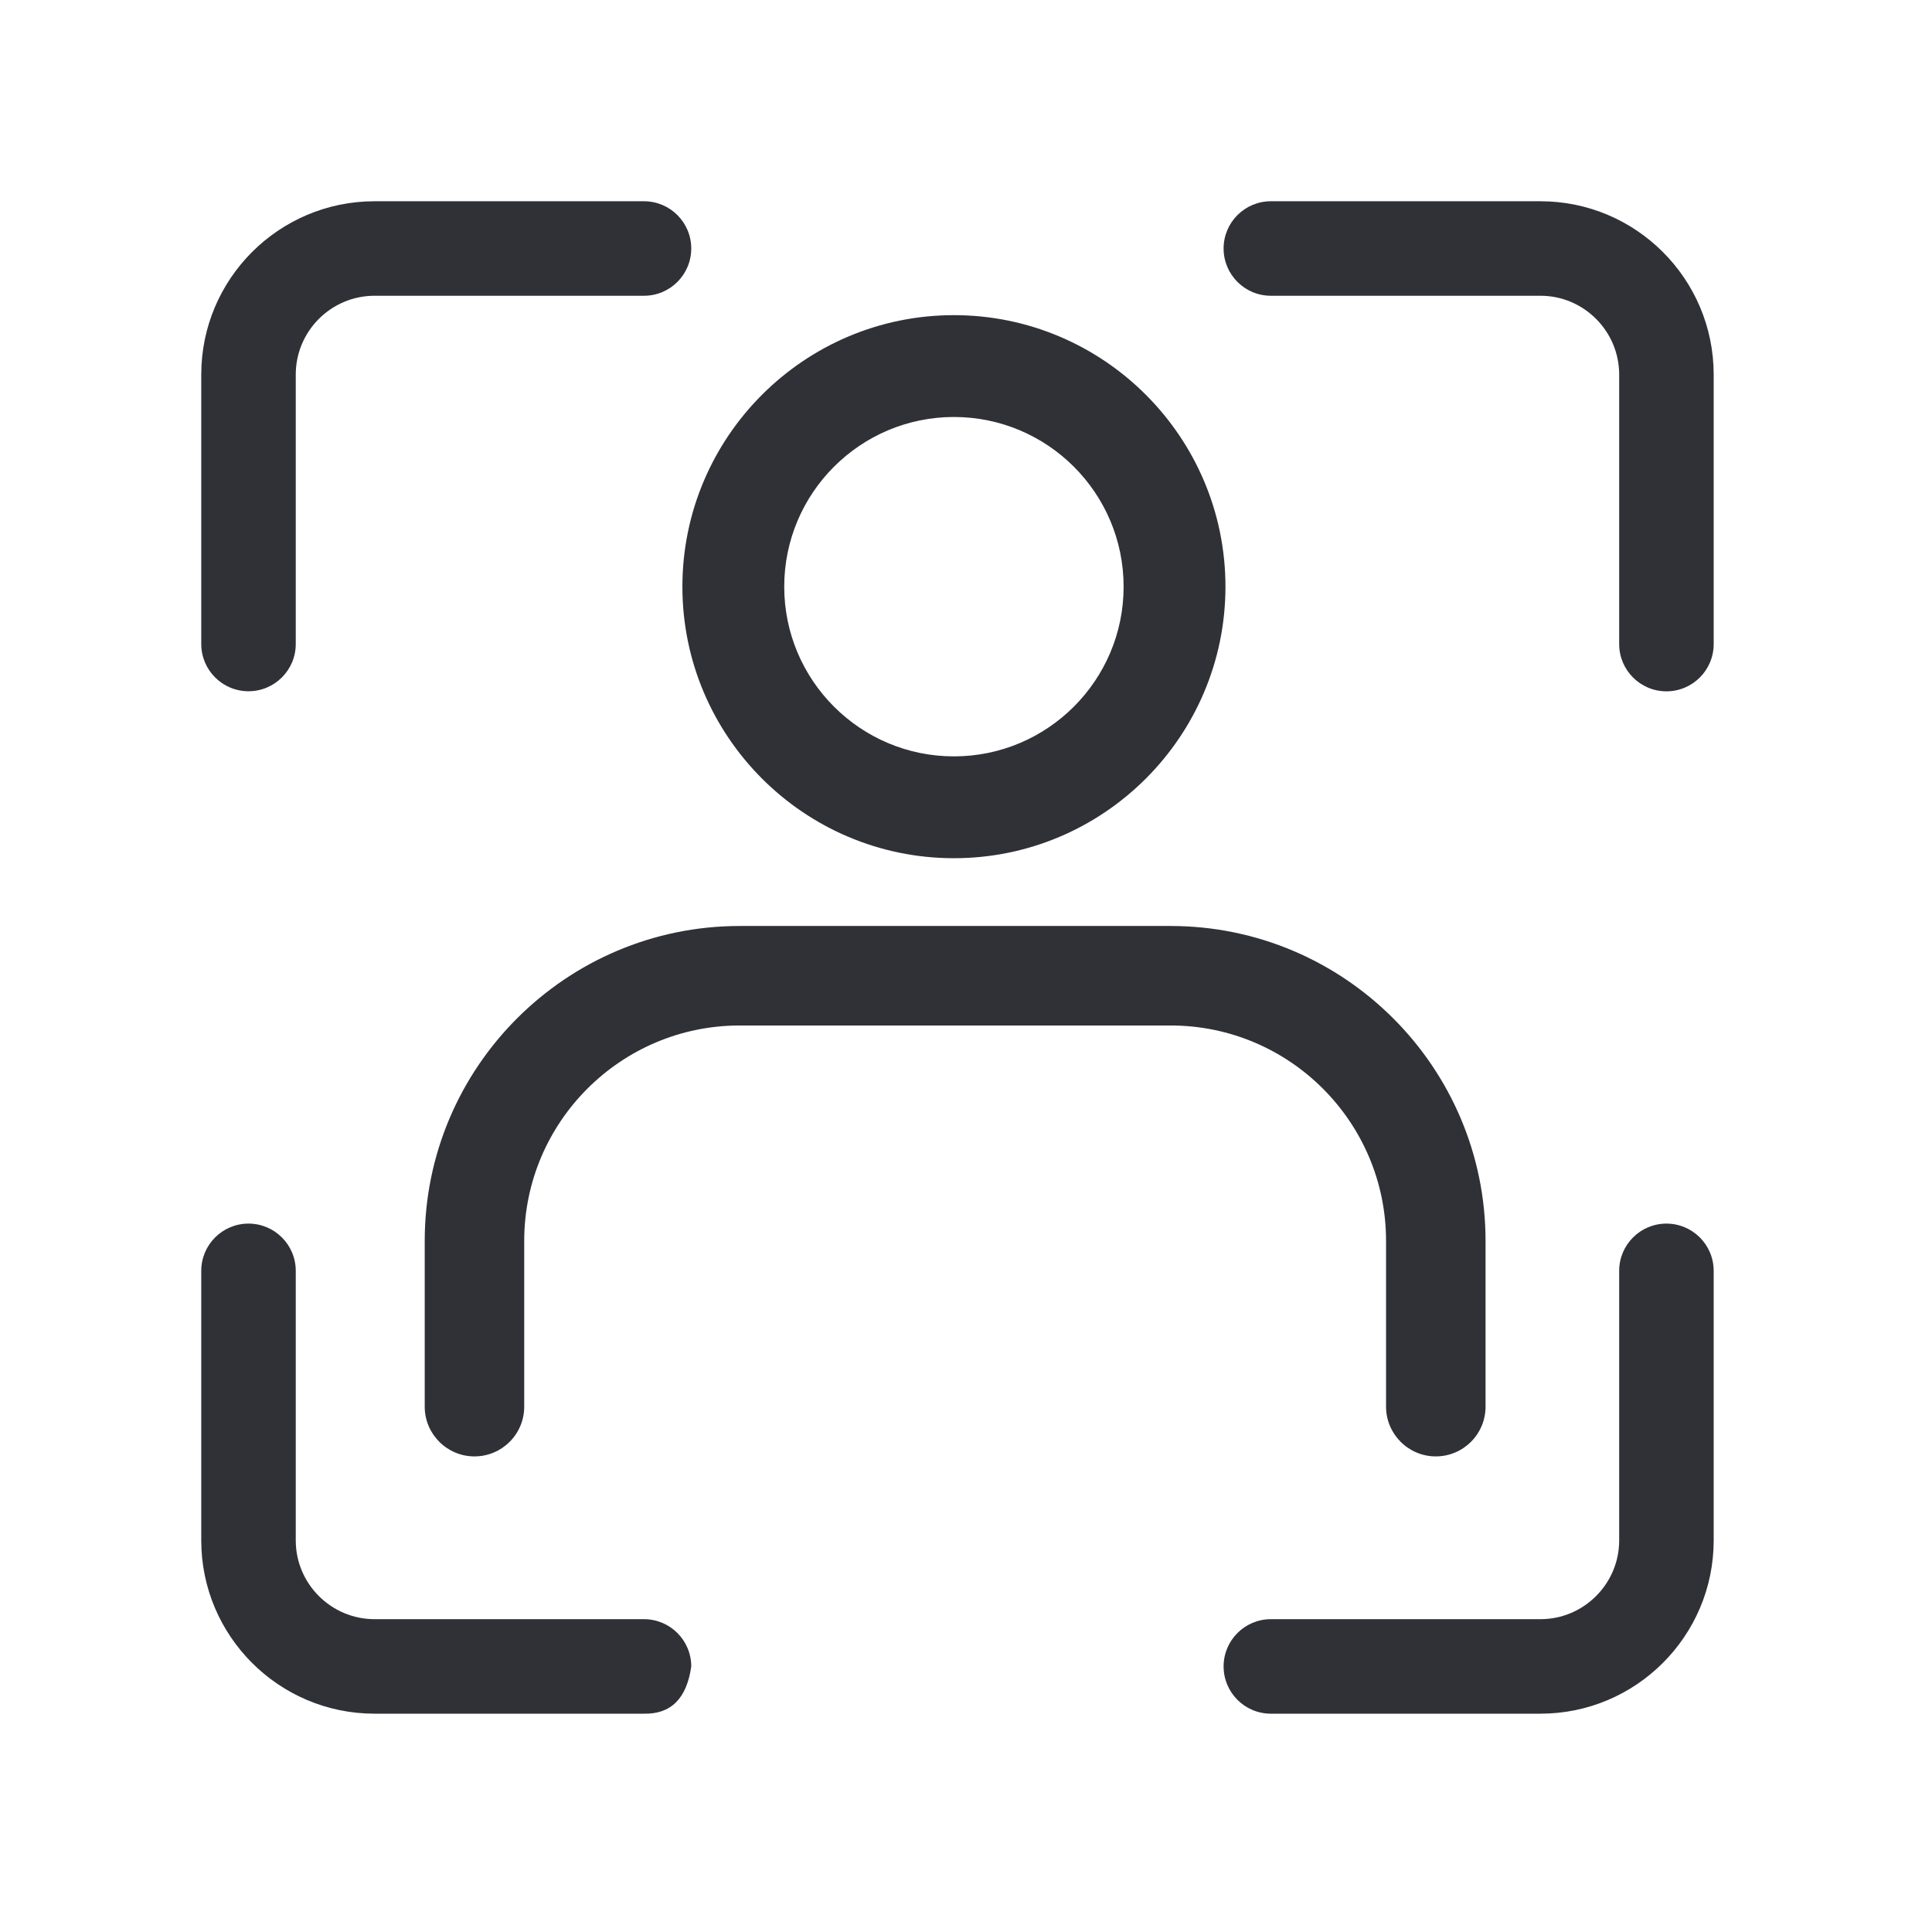 <svg xmlns="http://www.w3.org/2000/svg" width="24" height="24" viewBox="0 0 24 24">
    <path fill="#2F3137" fill-rule="evenodd" d="M21.288 16.787v2.349c0 1.187-.965 2.152-2.152 2.152h-3.349c-.324 0-.587-.263-.587-.587 0-.324.263-.587.587-.587h3.349c.539 0 .978-.44.978-.978v-3.349c0-.324.263-.587.587-.587.324 0 .587.263.587.587m0-7.786c0 .324-.263.587-.587.587-.324 0-.587-.263-.587-.587V4.653c0-.54-.44-.979-.978-.979h-3.349c-.324 0-.587-.263-.587-.587 0-.324.263-.587.587-.587h3.349c1.187 0 2.152.965 2.152 2.153V8zM8.001 21.288H4.653c-1.188 0-2.153-.965-2.153-2.152v-3.349c0-.324.263-.587.587-.587.324 0 .587.263.587.587v3.349c0 .539.44.978.979.978H8c.324 0 .587.263.587.587-.056.398-.252.594-.587.587zM2.5 7.001V4.653c0-1.188.965-2.153 2.153-2.153H8c.324 0 .587.263.587.587 0 .324-.263.587-.587.587H4.653c-.54 0-.979.44-.979.979V8c0 .324-.263.587-.587.587-.324 0-.587-.263-.587-.587m12.04 4.739H9.188c-1.475 0-2.676 1.2-2.676 2.676v2.06c0 .34-.277.617-.618.617-.34 0-.618-.277-.618-.618v-2.059c0-2.157 1.756-3.912 3.912-3.912h5.354c2.157 0 3.912 1.755 3.912 3.912v2.06c0 .34-.277.617-.618.617-.34 0-.618-.277-.618-.618v-2.059c0-1.476-1.2-2.676-2.676-2.676M11.85 5.18c1.163 0 2.108.945 2.108 2.108 0 1.163-.945 2.108-2.108 2.108-1.163 0-2.108-.945-2.108-2.108 0-1.163.945-2.108 2.108-2.108m0 5.481c1.86 0 3.373-1.513 3.373-3.373 0-1.86-1.513-3.373-3.373-3.373-1.86 0-3.373 1.513-3.373 3.373 0 1.86 1.513 3.373 3.373 3.373"/>
</svg>
